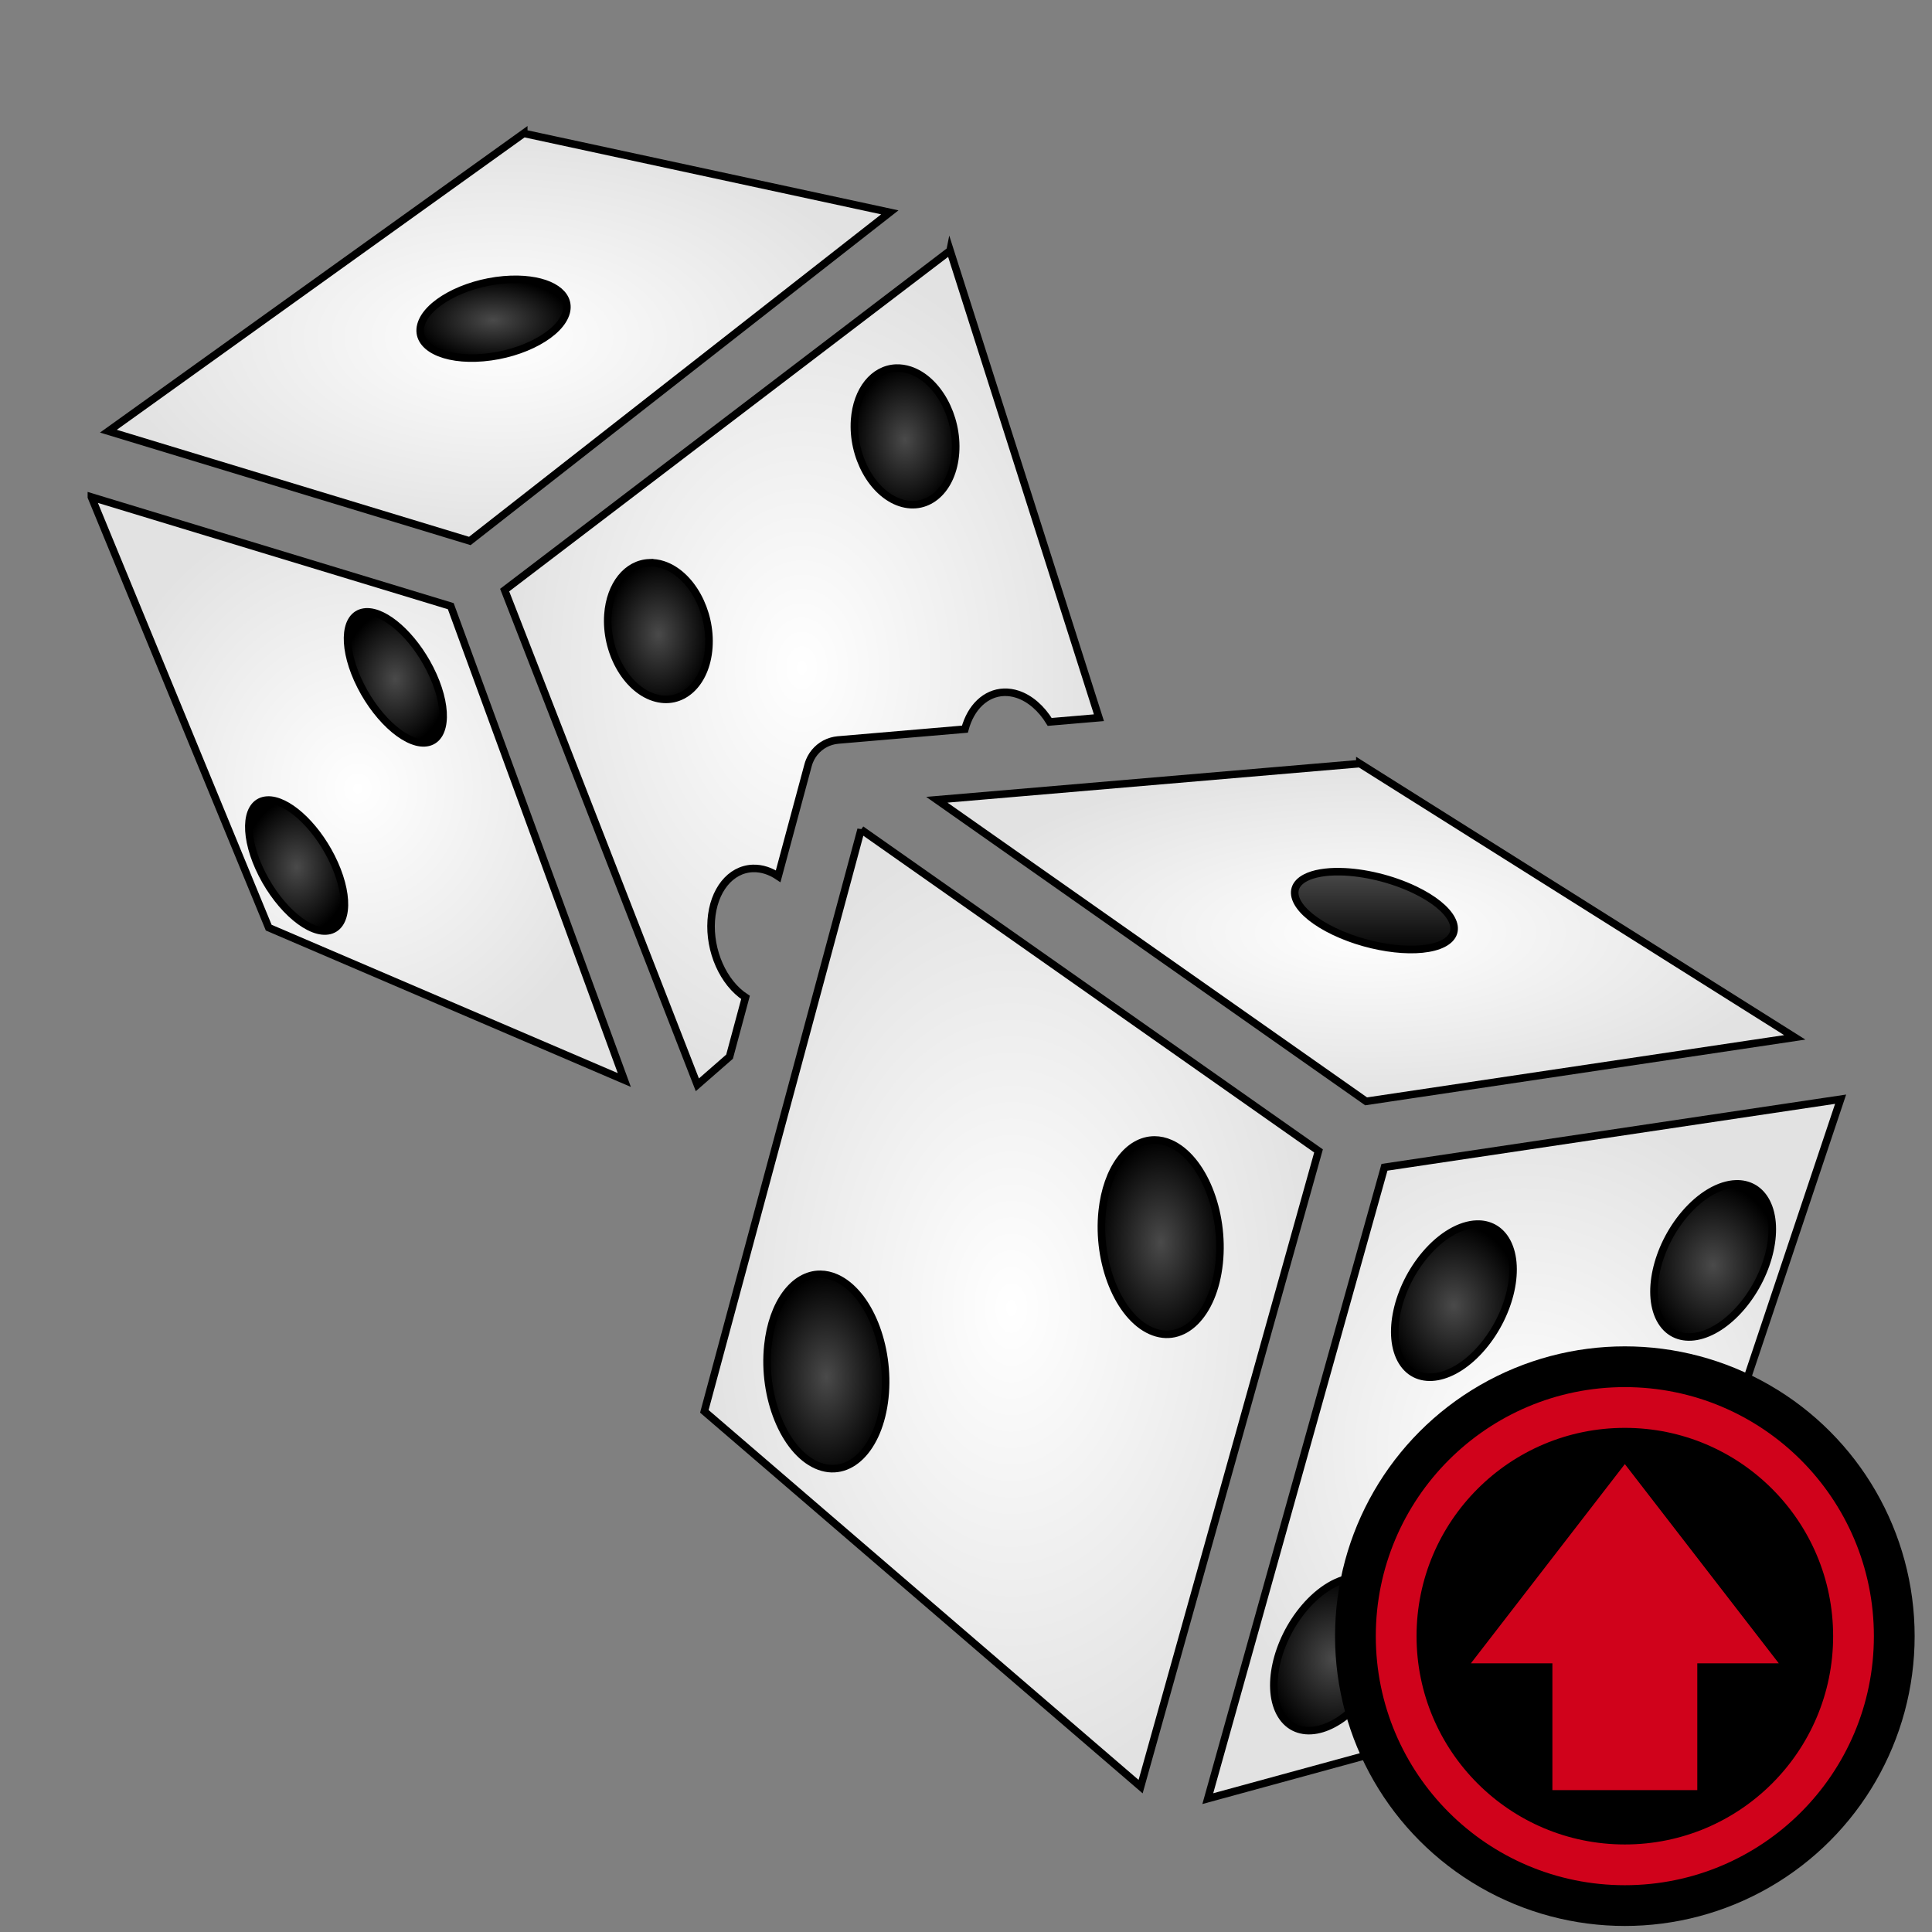 <svg xmlns="http://www.w3.org/2000/svg" viewBox="0 0 512 512" style="height: 512px; width: 512px;"><rect x="0" y="0" width="512" height="512" fill="#808080" stroke="none"/><defs><radialGradient id="delapouite-rolling-dices-gradient-2"><stop offset="0%" stop-color="#ffffff" stop-opacity="1"></stop><stop offset="100%" stop-color="#e2e2e2" stop-opacity="1"></stop></radialGradient><radialGradient id="delapouite-rolling-dices-gradient-3"><stop offset="0%" stop-color="#ffffff" stop-opacity="1"></stop><stop offset="100%" stop-color="#e2e2e2" stop-opacity="1"></stop></radialGradient><radialGradient id="delapouite-rolling-dices-gradient-4"><stop offset="0%" stop-color="#4a4a4a" stop-opacity="1"></stop><stop offset="100%" stop-color="#000000" stop-opacity="1"></stop></radialGradient><radialGradient id="delapouite-rolling-dices-gradient-5"><stop offset="0%" stop-color="#4a4a4a" stop-opacity="1"></stop><stop offset="100%" stop-color="#000000" stop-opacity="1"></stop></radialGradient><radialGradient id="delapouite-rolling-dices-gradient-6"><stop offset="0%" stop-color="#ffffff" stop-opacity="1"></stop><stop offset="100%" stop-color="#e2e2e2" stop-opacity="1"></stop></radialGradient><radialGradient id="delapouite-rolling-dices-gradient-7"><stop offset="0%" stop-color="#4a4a4a" stop-opacity="1"></stop><stop offset="100%" stop-color="#000000" stop-opacity="1"></stop></radialGradient><radialGradient id="delapouite-rolling-dices-gradient-8"><stop offset="0%" stop-color="#4a4a4a" stop-opacity="1"></stop><stop offset="100%" stop-color="#000000" stop-opacity="1"></stop></radialGradient><radialGradient id="delapouite-rolling-dices-gradient-9"><stop offset="0%" stop-color="#ffffff" stop-opacity="1"></stop><stop offset="100%" stop-color="#e2e2e2" stop-opacity="1"></stop></radialGradient><radialGradient id="delapouite-rolling-dices-gradient-10"><stop offset="0%" stop-color="#4a4a4a" stop-opacity="1"></stop><stop offset="100%" stop-color="#000000" stop-opacity="1"></stop></radialGradient><radialGradient id="delapouite-rolling-dices-gradient-11"><stop offset="0%" stop-color="#ffffff" stop-opacity="1"></stop><stop offset="100%" stop-color="#e2e2e2" stop-opacity="1"></stop></radialGradient><linearGradient x1="0" x2="0" y1="0" y2="1" id="delapouite-rolling-dices-gradient-12"><stop offset="0%" stop-color="#4a4a4a" stop-opacity="1"></stop><stop offset="100%" stop-color="#000000" stop-opacity="1"></stop></linearGradient><radialGradient id="delapouite-rolling-dices-gradient-13"><stop offset="0%" stop-color="#ffffff" stop-opacity="1"></stop><stop offset="100%" stop-color="#e2e2e2" stop-opacity="1"></stop></radialGradient><radialGradient id="delapouite-rolling-dices-gradient-14"><stop offset="0%" stop-color="#4a4a4a" stop-opacity="1"></stop><stop offset="100%" stop-color="#000000" stop-opacity="1"></stop></radialGradient><radialGradient id="delapouite-rolling-dices-gradient-15"><stop offset="0%" stop-color="#4a4a4a" stop-opacity="1"></stop><stop offset="100%" stop-color="#000000" stop-opacity="1"></stop></radialGradient><radialGradient id="delapouite-rolling-dices-gradient-16"><stop offset="0%" stop-color="#4a4a4a" stop-opacity="1"></stop><stop offset="100%" stop-color="#000000" stop-opacity="1"></stop></radialGradient><radialGradient id="delapouite-rolling-dices-gradient-17"><stop offset="0%" stop-color="#4a4a4a" stop-opacity="1"></stop><stop offset="100%" stop-color="#000000" stop-opacity="1"></stop></radialGradient><radialGradient id="delapouite-rolling-dices-gradient-18"><stop offset="0%" stop-color="#4a4a4a" stop-opacity="1"></stop><stop offset="100%" stop-color="#000000" stop-opacity="1"></stop></radialGradient><radialGradient id="delapouite-rolling-dices-gradient-19"><stop offset="0%" stop-color="#4a4a4a" stop-opacity="1"></stop><stop offset="100%" stop-color="#000000" stop-opacity="1"></stop></radialGradient></defs><g class="" transform="translate(0,0)" style=""><g><path d="M138.798 35.342L28.73 114.268L124.507 143.363L235.812 56.273L138.798 35.343Z" class="" fill="url(#delapouite-rolling-dices-gradient-2)" stroke="#000000" stroke-opacity="1" stroke-width="2"></path><path d="M251.784 66.424L133.737 156.384L184.807 287.486L193.341 280.031L197.571 264.323C191.675 260.482 187.917 252.018 188.491 243.873C189.053 235.979 193.551 230.364 199.488 230.146C200.682 230.102 201.9 230.281 203.108 230.676C204.169 231.029 205.214 231.548 206.221 232.22L214.161 202.74C214.257 202.386 214.375 202.039 214.514 201.7C214.533 201.657 214.552 201.615 214.572 201.572C214.669 201.339 214.776 201.111 214.892 200.887C214.921 200.836 214.951 200.785 214.982 200.734C215.097 200.521 215.22 200.312 215.352 200.109C215.518 199.859 215.696 199.618 215.886 199.386C215.908 199.361 215.93 199.337 215.952 199.312C216.123 199.106 216.303 198.908 216.492 198.718C216.699 198.51 216.916 198.312 217.142 198.125C217.143 198.124 217.145 198.124 217.146 198.123C217.296 198.004 217.449 197.89 217.606 197.781C217.693 197.714 217.782 197.648 217.872 197.584C218.036 197.479 218.203 197.379 218.374 197.284C218.463 197.23 218.553 197.178 218.644 197.127C218.789 197.054 218.935 196.984 219.084 196.919C219.209 196.857 219.336 196.797 219.464 196.741C219.608 196.687 219.754 196.636 219.901 196.589C220.036 196.538 220.173 196.49 220.311 196.446C220.445 196.41 220.58 196.376 220.715 196.346C220.871 196.304 221.027 196.266 221.185 196.232C221.354 196.204 221.524 196.18 221.695 196.162C221.818 196.143 221.941 196.126 222.065 196.112C222.068 196.112 222.072 196.112 222.075 196.112C222.078 196.111 222.082 196.11 222.085 196.109L255.709 193.236C257.277 187.388 261.231 183.644 266.035 183.459C267.23 183.415 268.448 183.593 269.657 183.989C272.917 185.066 275.949 187.672 278.184 191.316L291.227 190.203L251.785 66.42Z" class="" fill="url(#delapouite-rolling-dices-gradient-3)" stroke="#000000" stroke-opacity="1" stroke-width="2"></path><path d="M137.25 74.03C145.974 74.211 151.326 77.864 150.048 82.764C148.566 88.452 138.744 93.824 128.11 94.762C117.475 95.7 110.056 91.849 111.54 86.16C113.02 80.471 122.843 75.099 133.478 74.16C134.762 74.047 136.025 74.004 137.248 74.03Z" class="" fill="url(#delapouite-rolling-dices-gradient-4)" stroke="#000000" stroke-opacity="1" stroke-width="2"></path><path d="M237.478 97.547C237.479 97.547 237.479 97.547 237.48 97.547C238.674 97.503 239.892 97.682 241.1 98.077C248.48 100.492 253.903 110.314 253.212 120.017C252.52 129.72 245.976 135.629 238.595 133.213C231.214 130.799 225.79 120.976 226.481 111.273C227.044 103.379 231.542 97.764 237.479 97.547Z" class="" fill="url(#delapouite-rolling-dices-gradient-5)" stroke="#000000" stroke-opacity="1" stroke-width="2"></path><path d="M24.22 131.71L71.212 245.834L165.448 286.214L119.46 160.644L24.22 131.709Z" class="" fill="url(#delapouite-rolling-dices-gradient-6)" stroke="#000000" stroke-opacity="1" stroke-width="2"></path><path d="M172.106 149.14C173.301 149.095 174.519 149.273 175.728 149.668C183.108 152.084 188.529 161.906 187.838 171.608C187.147 181.311 180.603 187.22 173.222 184.805C165.842 182.39 160.419 172.568 161.11 162.865C161.672 154.972 166.17 149.357 172.106 149.139Z" class="" fill="url(#delapouite-rolling-dices-gradient-7)" stroke="#000000" stroke-opacity="1" stroke-width="2"></path><path d="M96.983 162.156C102.118 161.876 109.447 168.394 113.938 177.234C118.768 186.739 118.577 195.463 113.513 196.719C108.448 197.973 100.428 191.285 95.6 181.78C90.774 172.279 90.963 163.559 96.024 162.3C96.33 162.223 96.65 162.175 96.984 162.156Z" class="" fill="url(#delapouite-rolling-dices-gradient-8)" stroke="#000000" stroke-opacity="1" stroke-width="2"></path><path d="M360.376 202.366L248.274 211.943L362.036 291.869L475.634 274.913L360.376 202.363Z" class="" fill="url(#delapouite-rolling-dices-gradient-9)" stroke="#000000" stroke-opacity="1" stroke-width="2"></path><path d="M70.82 212.022C75.955 211.741 83.285 218.259 87.777 227.1C92.606 236.604 92.416 245.327 87.352 246.584C82.287 247.838 74.267 241.15 69.439 231.646C64.611 222.143 64.801 213.421 69.864 212.164C70.17 212.089 70.49 212.042 70.824 212.024Z" class="" fill="url(#delapouite-rolling-dices-gradient-10)" stroke="#000000" stroke-opacity="1" stroke-width="2"></path><path d="M228.198 219.835L186.66 374.023L302.276 473.477L349.423 305.007L228.198 219.837Z" class="" fill="url(#delapouite-rolling-dices-gradient-11)" stroke="#000000" stroke-opacity="1" stroke-width="2"></path><path d="M355.185 231.003C361.484 231.12 368.854 232.91 374.878 235.786C384.955 240.599 388.361 246.976 382.485 250.03C376.61 253.085 363.678 251.66 353.599 246.848C343.521 242.036 340.114 235.659 345.989 232.604C348.133 231.49 351.338 230.932 355.184 231.004Z" class="" fill="url(#delapouite-rolling-dices-gradient-12)" stroke="#000000" stroke-opacity="1" stroke-width="2"></path><path d="M487.78 291.3L366.9 309.343L320.077 476.659L436.374 444.889L487.78 291.3Z" class="" fill="url(#delapouite-rolling-dices-gradient-13)" stroke="#000000" stroke-opacity="1" stroke-width="2"></path><path d="M305.972 302.1C307.384 302.102 308.81 302.419 310.21 303.043C318.765 306.86 324.528 321.062 323.083 334.763C321.637 348.463 313.532 356.474 304.978 352.656C296.423 348.84 290.659 334.638 292.104 320.936C293.28 309.792 298.953 302.088 305.972 302.1Z" class="" fill="url(#delapouite-rolling-dices-gradient-14)" stroke="#000000" stroke-opacity="1" stroke-width="2"></path><path d="M460.058 313.736C463.321 313.639 466.025 315.095 467.731 317.866C471.904 324.647 469.139 337.378 461.555 346.301C453.971 355.223 444.441 356.959 440.268 350.179C436.095 343.398 438.86 330.668 446.443 321.745C450.634 316.815 455.648 313.866 460.059 313.737Z" class="" fill="url(#delapouite-rolling-dices-gradient-15)" stroke="#000000" stroke-opacity="1" stroke-width="2"></path><path d="M391.362 324.4C394.624 324.304 397.328 325.759 399.034 328.53C403.207 335.311 400.442 348.042 392.858 356.965C385.274 365.887 375.744 367.623 371.571 360.842C367.399 354.061 370.164 341.331 377.748 332.408C381.939 327.478 386.952 324.529 391.363 324.4Z" class="" fill="url(#delapouite-rolling-dices-gradient-16)" stroke="#000000" stroke-opacity="1" stroke-width="2"></path><path d="M217.366 337.705C218.779 337.707 220.205 338.025 221.606 338.65C230.16 342.468 235.923 356.669 234.478 370.37C233.033 384.071 224.926 392.083 216.372 388.264C207.817 384.447 202.054 370.245 203.499 356.544C204.674 345.399 210.346 337.693 217.365 337.704Z" class="" fill="url(#delapouite-rolling-dices-gradient-17)" stroke="#000000" stroke-opacity="1" stroke-width="2"></path><path d="M429.644 398.575C432.906 398.479 435.609 399.935 437.314 402.705C441.487 409.485 438.723 422.215 431.14 431.139C423.556 440.061 414.025 441.797 409.853 435.015C405.68 428.234 408.445 415.504 416.028 406.581C420.219 401.651 425.233 398.702 429.644 398.573Z" class="" fill="url(#delapouite-rolling-dices-gradient-18)" stroke="#000000" stroke-opacity="1" stroke-width="2"></path><path d="M359.312 418.063C362.574 417.968 365.277 419.424 366.982 422.195C371.155 428.975 368.391 441.705 360.808 450.629C353.223 459.551 343.693 461.286 339.521 454.503C335.349 447.722 338.114 434.992 345.697 426.069C349.888 421.139 354.902 418.191 359.313 418.062Z" class="selected" fill="url(#delapouite-rolling-dices-gradient-19)" stroke="#000000" stroke-opacity="1" stroke-width="2"></path></g></g><g class="" transform="translate(341,344)" style=""><g transform="translate(12.8, 12.8) scale(0.6, 0.6) rotate(0, 128, 128)"><circle cx="128" cy="128" r="128" fill="#000000" fill-opacity="1"></circle><circle stroke="#d0021b" stroke-opacity="1" fill="#000000" fill-opacity="1" stroke-width="18" cx="128" cy="128" r="101"></circle><path fill="#d0021b" fill-opacity="1" d="M96 196h64v-56h36l-68-88-68 88h36z"></path></g></g></svg>